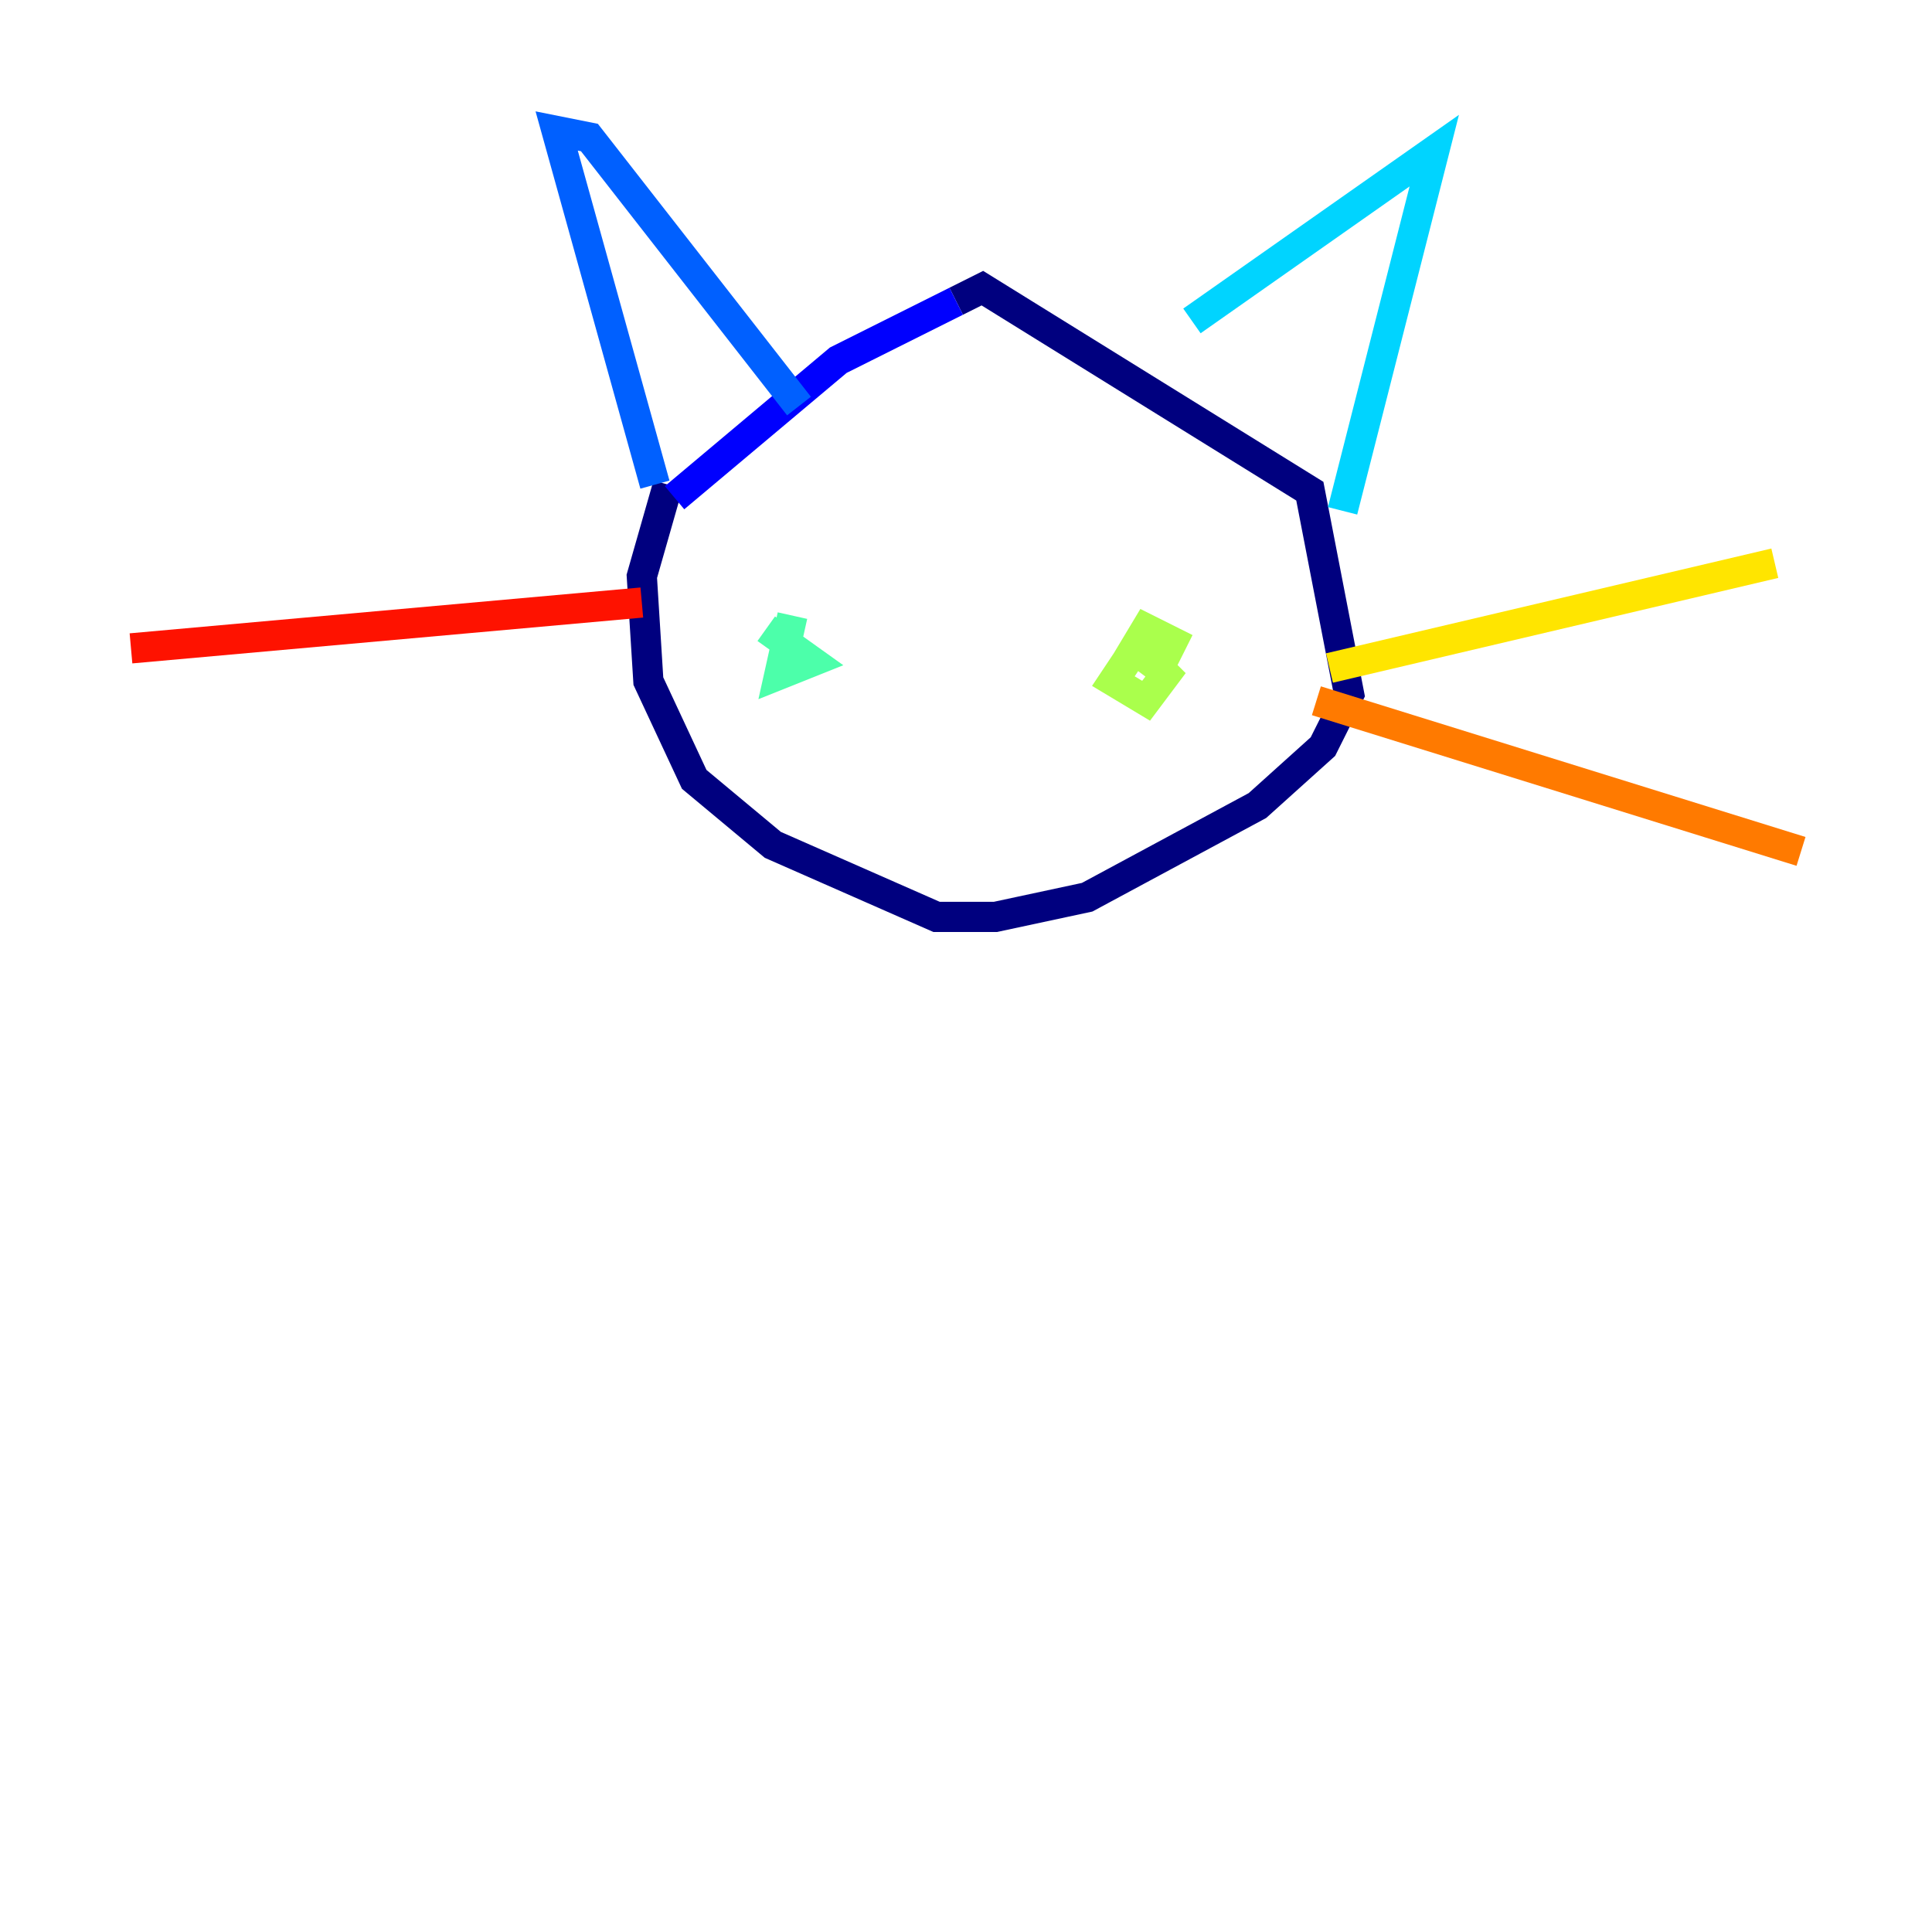 <?xml version="1.0" encoding="utf-8" ?>
<svg baseProfile="tiny" height="128" version="1.2" viewBox="0,0,128,128" width="128" xmlns="http://www.w3.org/2000/svg" xmlns:ev="http://www.w3.org/2001/xml-events" xmlns:xlink="http://www.w3.org/1999/xlink"><defs /><polyline fill="none" points="44.258,32.108 42.522,38.183 42.956,45.125 45.993,51.634 51.2,55.973 62.047,60.746 65.953,60.746 72.027,59.444 83.308,53.37 87.647,49.464 89.383,45.993 86.78,32.542 65.085,19.091 63.349,19.959" stroke="#00007f" stroke-width="2" /><polyline fill="none" points="63.349,19.959 55.539,23.864 44.691,32.976" stroke="#0000fe" stroke-width="2" /><polyline fill="none" points="43.39,32.108 36.881,8.678 39.051,9.112 52.936,26.902" stroke="#0060ff" stroke-width="2" /><polyline fill="none" points="78.969,21.261 95.024,9.98 88.949,33.844" stroke="#00d4ff" stroke-width="2" /><polyline fill="none" points="52.502,40.786 51.634,44.691 53.803,43.824 50.766,41.654" stroke="#4cffaa" stroke-width="2" /><polyline fill="none" points="75.064,42.956 76.8,44.258 77.668,42.522 75.932,41.654 74.63,43.824 73.763,45.125 75.932,46.427 77.234,44.691 75.498,42.956" stroke="#aaff4c" stroke-width="2" /><polyline fill="none" points="88.081,44.258 117.586,37.315" stroke="#ffe500" stroke-width="2" /><polyline fill="none" points="87.214,46.427 119.322,56.407" stroke="#ff7a00" stroke-width="2" /><polyline fill="none" points="42.522,39.919 8.678,42.956" stroke="#fe1200" stroke-width="2" /><polyline fill="none" points="35.58,47.295 35.58,47.295" stroke="#7f0000" stroke-width="2" /></svg>
